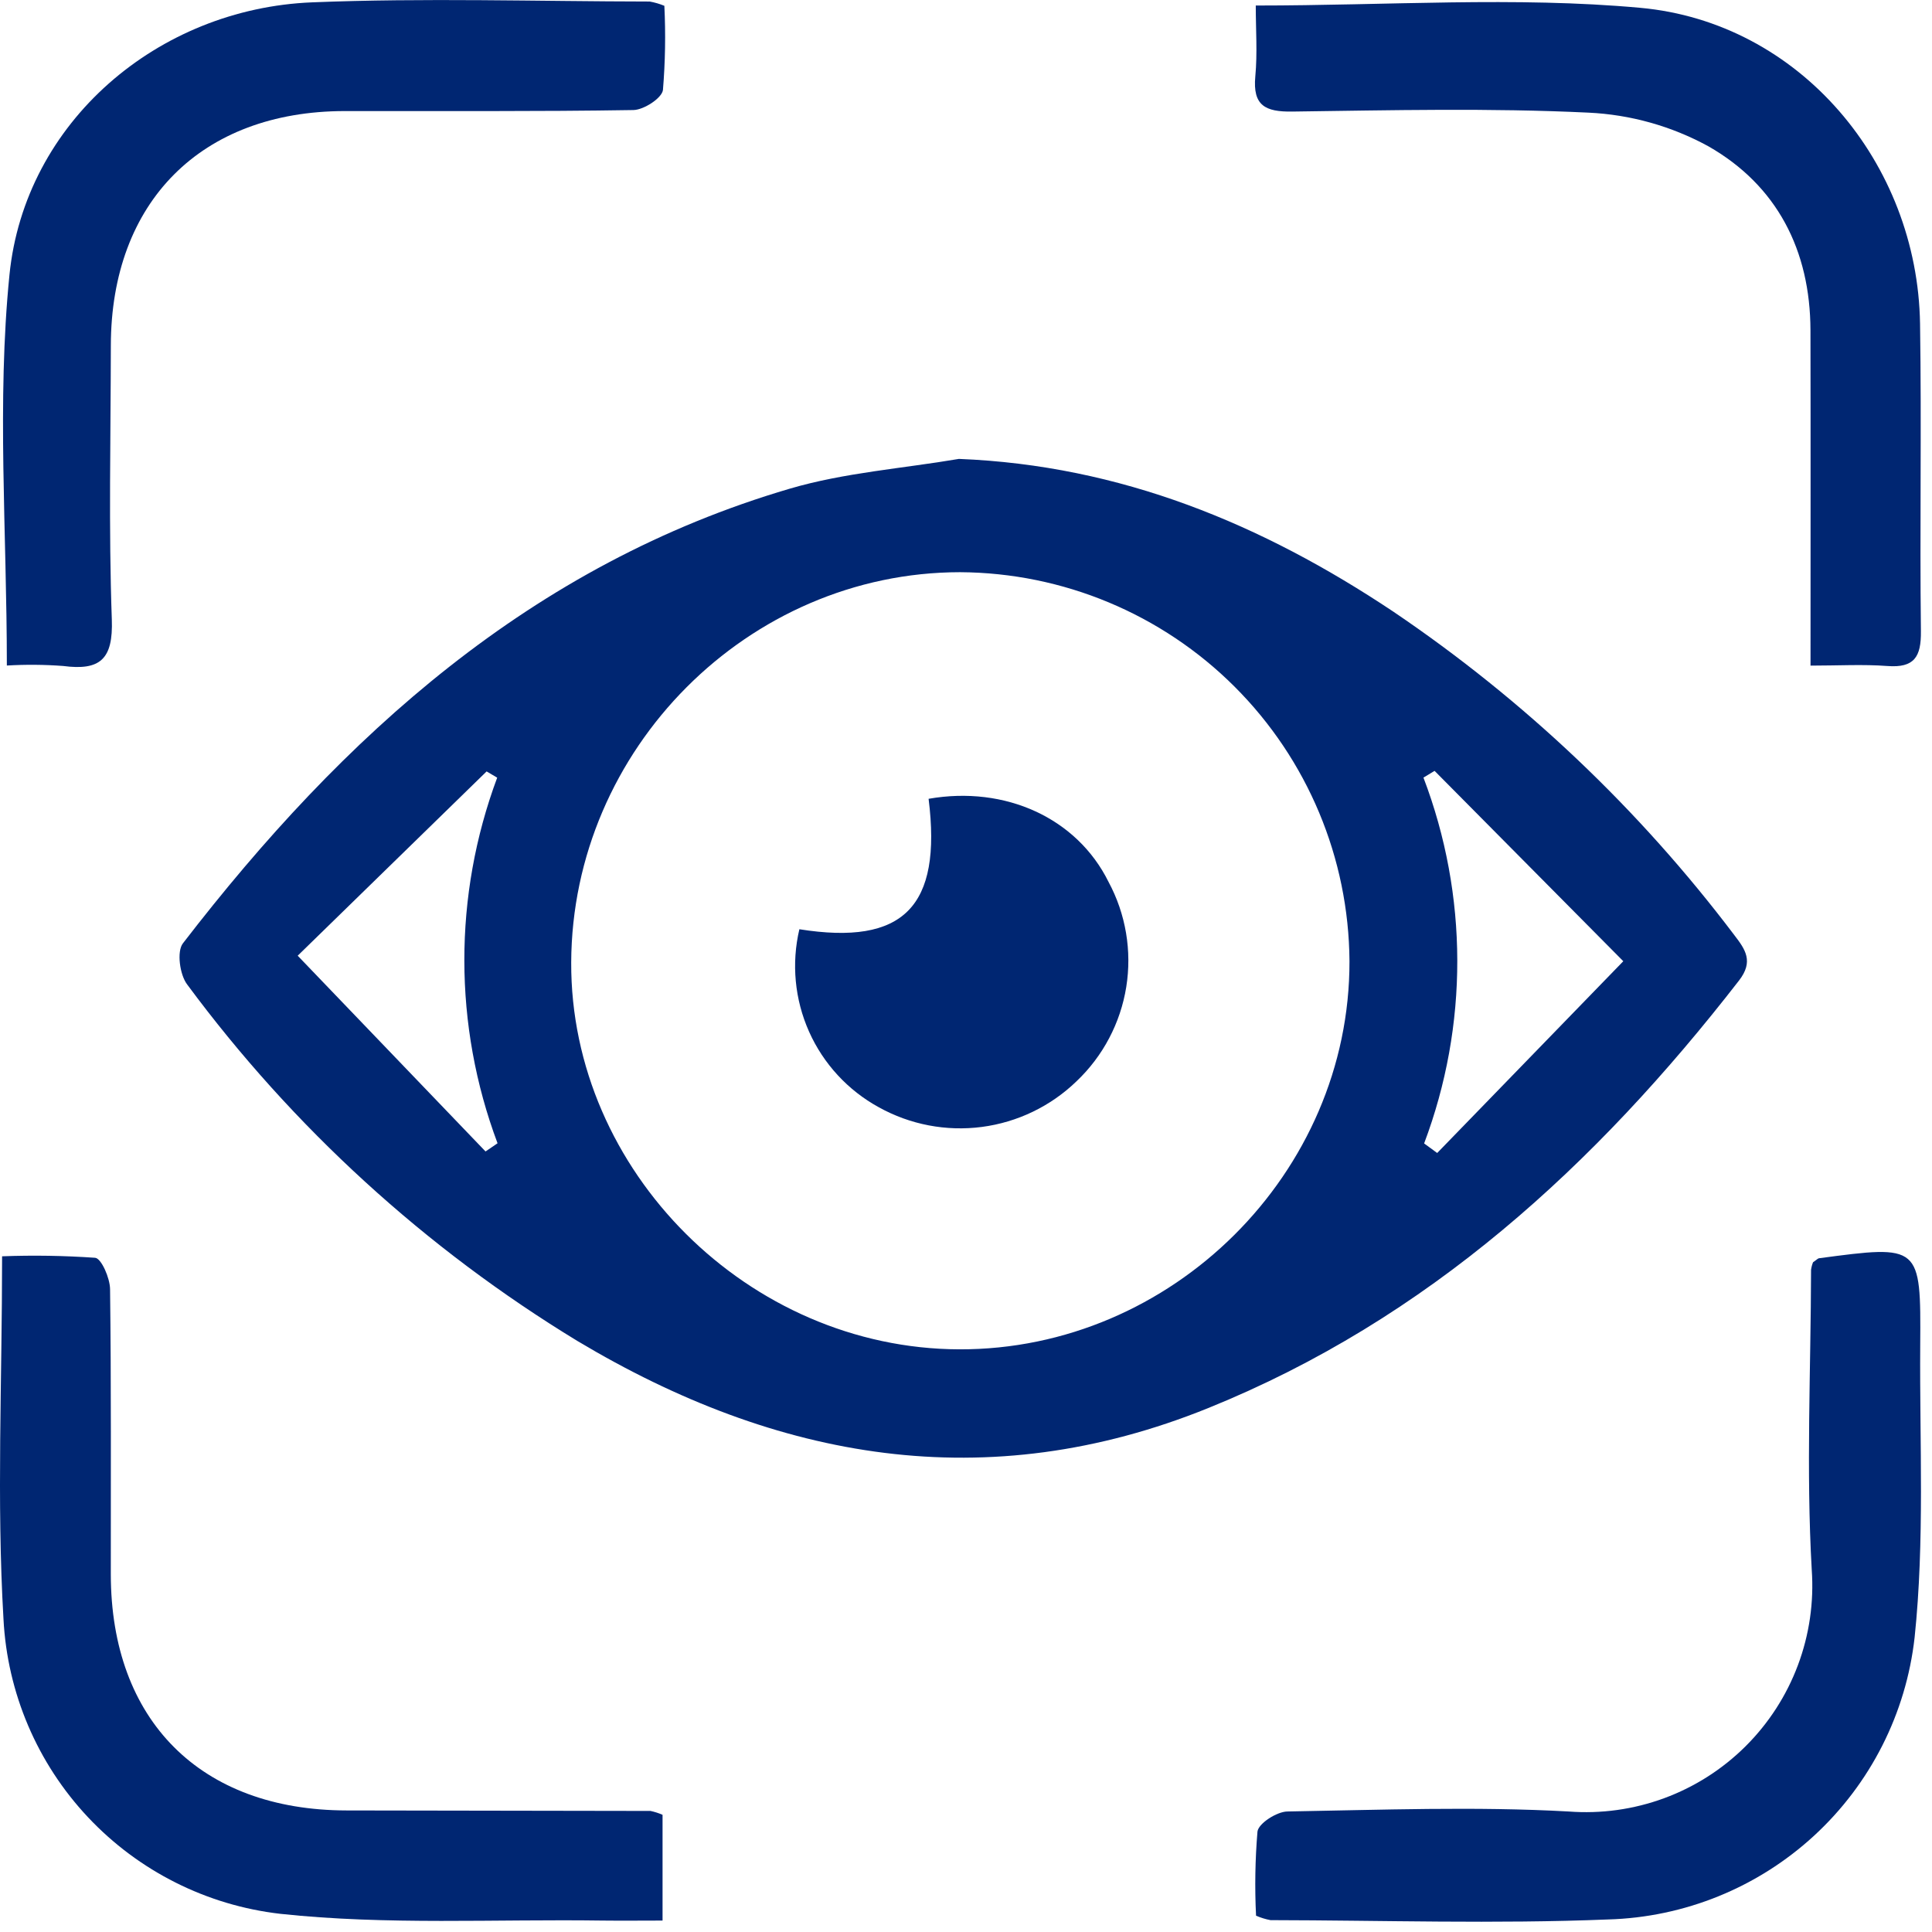 <svg width="170" height="170" viewBox="0 0 170 170" fill="none" xmlns="http://www.w3.org/2000/svg">
<path d="M84.376 40.38C98.611 40.945 111.05 46.112 122.593 53.814C134.099 61.59 144.243 71.212 152.613 82.292C153.576 83.547 154.326 84.599 153.013 86.286C140.413 102.529 125.63 116.086 106.313 123.898C86.83 131.782 68.374 128.498 50.813 117.998C37.439 109.861 25.773 99.204 16.463 86.617C15.818 85.764 15.541 83.725 16.093 83.008C30.176 64.726 46.78 49.675 69.508 42.995C74.305 41.587 79.411 41.225 84.376 40.38ZM84.412 118.73C103.129 118.786 118.784 103.213 118.743 84.574C118.683 75.509 115.052 66.834 108.639 60.427C102.225 54.02 93.545 50.399 84.48 50.348C65.83 50.364 50.342 65.903 50.261 84.68C50.185 103.034 65.872 118.675 84.412 118.73ZM126.231 67.83L125.252 68.422C129.201 78.786 129.222 90.236 125.311 100.613L126.461 101.454L142.837 84.58L126.231 67.83ZM42.723 101.319L43.78 100.598C39.895 90.229 39.884 78.805 43.749 68.428L42.818 67.879L26.195 84.094L42.723 101.319Z" fill="#002672"/>
<path d="M110.497 0.486C122.151 0.486 133.313 -0.314 144.313 0.686C158.363 1.956 168.731 14.341 168.948 28.486C169.087 37.504 168.916 46.526 169.024 55.544C169.051 57.795 168.446 58.784 166.072 58.603C163.922 58.441 161.75 58.569 159.311 58.569C159.311 48.382 159.327 38.723 159.306 29.069C159.29 22.024 156.361 16.315 150.317 12.869C147.07 11.093 143.46 10.082 139.763 9.911C131.093 9.494 122.39 9.702 113.701 9.817C111.343 9.849 110.217 9.299 110.457 6.723C110.649 4.673 110.497 2.592 110.497 0.486Z" fill="#002672"/>
<path d="M159.532 111.069C159.877 110.833 159.961 110.729 160.058 110.716C168.981 109.526 169.026 109.527 168.963 118.38C168.903 126.951 169.363 135.588 168.47 144.08C167.719 150.775 164.575 156.973 159.617 161.533C154.658 166.093 148.219 168.708 141.485 168.897C131.602 169.297 121.685 168.974 111.791 168.956C111.355 168.874 110.929 168.742 110.522 168.564C110.4 166.094 110.442 163.619 110.648 161.155C110.748 160.438 112.348 159.412 113.273 159.396C121.52 159.256 129.791 158.941 138.015 159.396C140.871 159.616 143.74 159.218 146.428 158.229C149.116 157.239 151.559 155.682 153.59 153.663C155.622 151.643 157.194 149.21 158.2 146.528C159.205 143.846 159.621 140.979 159.418 138.122C158.918 129.353 159.338 120.53 159.358 111.73C159.389 111.504 159.447 111.282 159.532 111.069Z" fill="#002672"/>
<path d="M58.458 0.511C58.579 2.983 58.537 5.459 58.333 7.925C58.233 8.64 56.649 9.668 55.733 9.683C47.263 9.821 38.788 9.76 30.315 9.773C17.709 9.793 9.768 17.765 9.753 30.413C9.743 38.446 9.553 46.485 9.839 54.513C9.963 58.013 8.813 59.028 5.554 58.6C3.907 58.477 2.252 58.464 0.603 58.561C0.603 46.756 -0.291 35.366 0.833 24.18C2.185 10.727 13.893 0.752 27.464 0.206C37.351 -0.194 47.264 0.122 57.17 0.135C57.612 0.214 58.044 0.34 58.458 0.511Z" fill="#002672"/>
<path d="M58.299 159.688V168.994C56.461 168.994 54.738 169.015 53.017 168.994C43.563 168.858 34.036 169.407 24.675 168.402C18.2 167.66 12.198 164.645 7.736 159.894C3.274 155.144 0.641 148.964 0.306 142.455C-0.302 132.045 0.184 121.571 0.184 110.544C2.915 110.441 5.649 110.485 8.375 110.675C8.925 110.735 9.675 112.467 9.685 113.435C9.791 121.798 9.744 130.162 9.75 138.525C9.76 151.39 17.65 159.288 30.503 159.304C39.416 159.315 48.328 159.329 57.241 159.348C57.604 159.426 57.959 159.54 58.299 159.688Z" fill="#002672"/>
<path d="M81.709 70.288C88.482 69.103 94.765 71.999 97.536 77.588C99.061 80.419 99.61 83.673 99.101 86.848C98.591 90.022 97.05 92.941 94.716 95.152C92.444 97.346 89.527 98.751 86.395 99.161C83.264 99.57 80.083 98.963 77.323 97.427C74.606 95.94 72.452 93.603 71.19 90.775C69.928 87.946 69.629 84.781 70.338 81.766C79.501 83.222 82.897 79.793 81.709 70.288Z" fill="#002672"/>
</svg>
